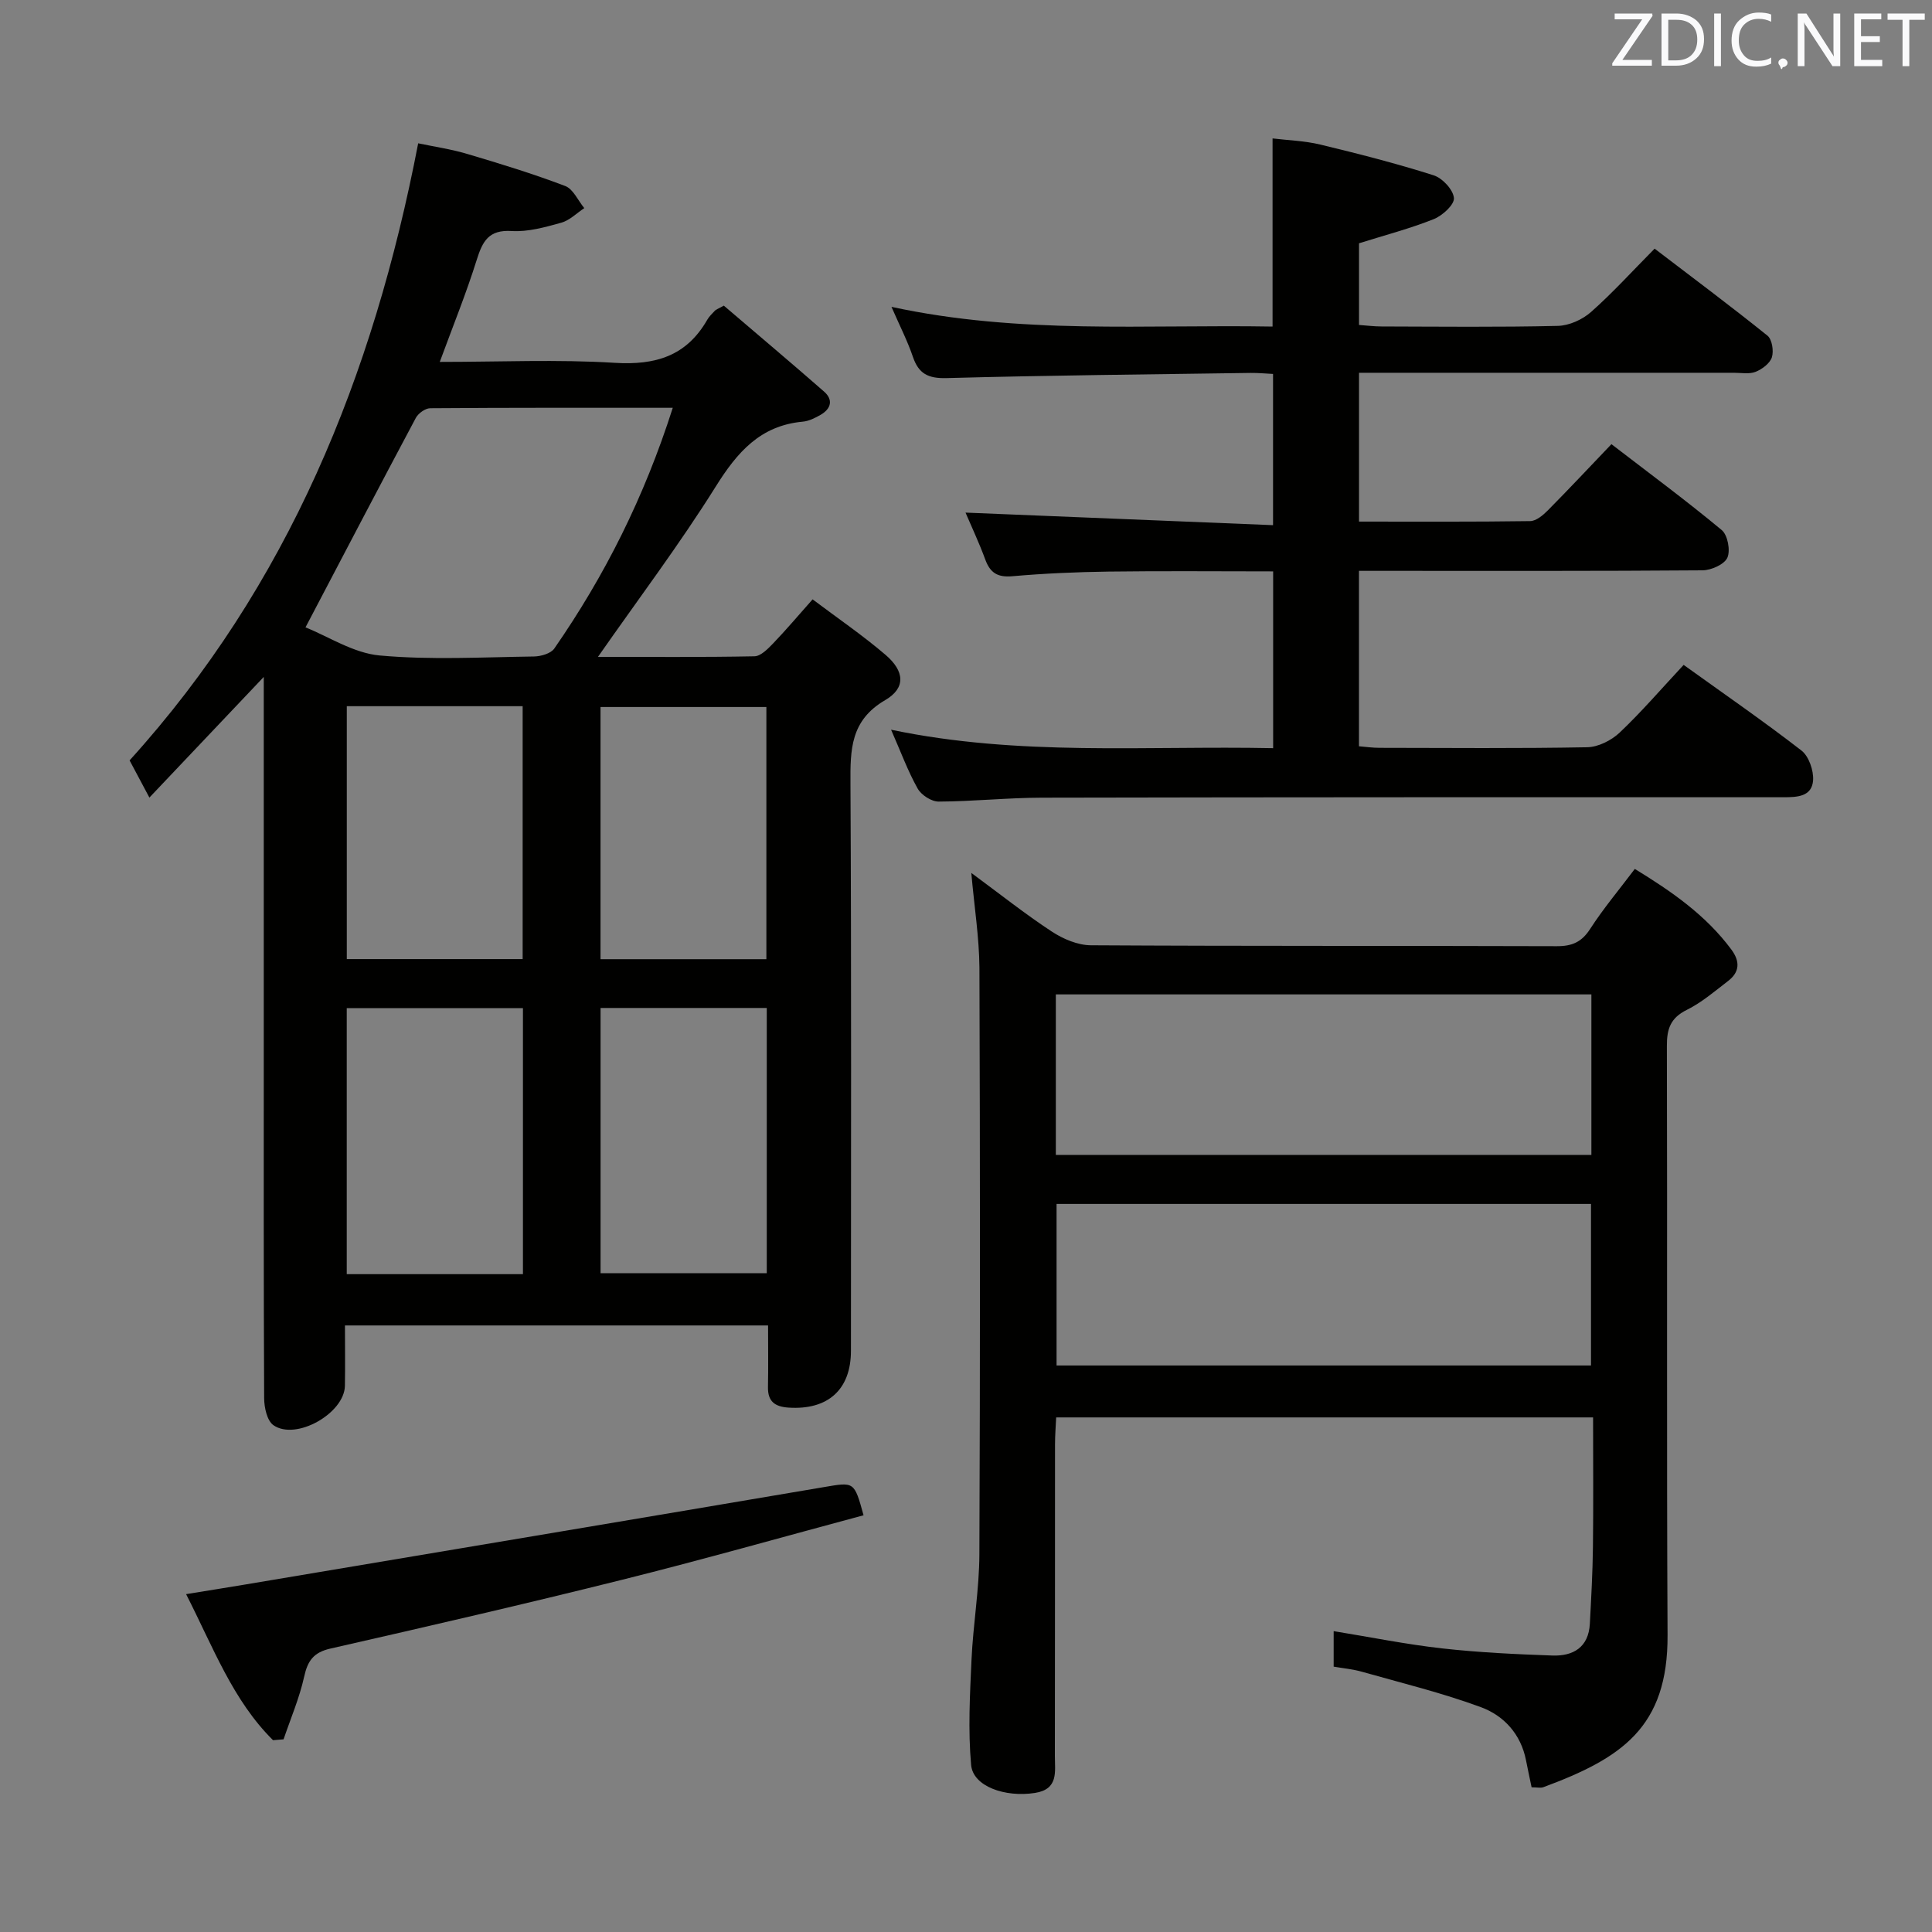 <svg enable-background="new 0 0 400 400" viewBox="0 0 400 400" xmlns="http://www.w3.org/2000/svg"><rect x="0" y="0" width="400" height="400" fill="#808080" stroke="none"/><path d="m30.93 165.13c-1.65-3.09-2.8-5.25-4.1-7.7 32.8-36.2 50.46-79.53 59.75-127.76 3.28.69 6.79 1.2 10.15 2.2 6.82 2.02 13.64 4.11 20.29 6.64 1.66.63 2.65 3.01 3.95 4.58-1.58 1.04-3.03 2.54-4.77 3.02-3.34.93-6.88 1.93-10.26 1.72-4.77-.3-6.03 2.12-7.24 5.97-2.17 6.93-4.91 13.68-7.65 21.13 12.42 0 24.37-.55 36.25.19 8.43.52 14.83-1.42 19.12-8.9.41-.71 1.03-1.3 1.6-1.9.21-.23.56-.33 1.84-1.04 6.71 5.74 13.78 11.69 20.74 17.78 1.97 1.72 1.46 3.58-.71 4.83-1.13.65-2.43 1.3-3.69 1.41-8.81.81-13.58 6.34-18.03 13.46-7.46 11.92-15.96 23.19-24.37 35.24 10.94 0 21.68.09 32.4-.12 1.31-.03 2.77-1.53 3.85-2.65 2.64-2.74 5.09-5.65 8.19-9.14 5.15 3.88 10.34 7.42 15.09 11.48 3.96 3.38 4.25 6.87-.06 9.38-7.21 4.21-7.23 10.25-7.19 17.27.21 39.15.1 78.29.1 117.44 0 8.05-4.77 12.31-12.93 11.77-2.82-.19-4.31-1.27-4.25-4.26.08-4.14.02-8.28.02-12.75-29.22 0-58.09 0-87.6 0 0 4.26.06 8.38-.01 12.5-.11 5.7-10.14 11.4-14.8 8.15-1.32-.92-1.91-3.66-1.92-5.57-.12-24.32-.08-48.64-.08-72.96 0-23.49 0-46.98 0-70.46 0-1.73 0-3.46 0-5.93-8.24 8.67-15.72 16.57-23.68 24.98zm108.36-80.7c-17.37 0-33.8-.04-50.23.09-1.01.01-2.45 1.05-2.96 1.99-7.55 14.15-14.97 28.37-22.85 43.38 4.77 1.9 9.93 5.33 15.37 5.82 10.56.96 21.27.35 31.91.21 1.45-.02 3.52-.61 4.24-1.66 10.45-15.08 18.61-31.3 24.52-49.83zm-67.5 124.29v55.08h36.48c0-18.39 0-36.58 0-55.08-12.21 0-24.1 0-36.48 0zm36.42-10.15c0-17.6 0-34.94 0-52.36-12.32 0-24.25 0-36.41 0v52.36zm16.13 10.12v54.92h34.41c0-18.48 0-36.56 0-54.92-11.5 0-22.75 0-34.41 0zm34.33-10.1c0-17.81 0-35.04 0-52.21-11.7 0-23.08 0-34.34 0v52.21z" fill="#010100"/><path d="m201.1 180.73c5.95 4.38 11.15 8.52 16.68 12.15 2.33 1.53 5.35 2.81 8.07 2.83 32.15.19 64.31.08 96.46.19 3.19.01 5.17-.86 6.93-3.6 2.7-4.18 5.93-8.02 9.23-12.4 7.53 4.61 14.68 9.52 20.01 16.72 1.8 2.44 1.71 4.63-.68 6.47-2.76 2.12-5.47 4.46-8.56 5.99-3.39 1.68-4.15 3.94-4.13 7.51.12 40.65-.07 81.3.14 121.95.1 19.14-9.59 25.5-25.69 31.47-.58.22-1.31.03-2.46.03-.38-1.83-.79-3.72-1.16-5.61-1.06-5.39-4.57-9.22-9.31-10.97-8.04-2.97-16.42-5.01-24.68-7.35-1.86-.53-3.82-.7-5.83-1.05 0-2.5 0-4.63 0-7.35 7.57 1.23 14.96 2.73 22.43 3.57 7.59.85 15.24 1.21 22.87 1.48 4.3.15 7.48-1.71 7.74-6.57.28-5.3.58-10.61.64-15.92.11-8.81.03-17.61.03-26.81-37.08 0-73.81 0-111.16 0-.08 1.76-.24 3.68-.24 5.6-.02 21.49.01 42.98-.03 64.48-.01 3.22.82 6.9-4.13 7.67-6.17.96-12.81-1.34-13.21-5.79-.65-7.2-.25-14.53.08-21.78.33-7.29 1.6-14.56 1.63-21.85.17-40.48.15-80.97.01-121.45-.05-6.27-1.06-12.54-1.68-19.61zm17.5 58.38h110.88c0-11.38 0-22.28 0-33.23-37.15 0-73.96 0-110.88 0zm.15 43.6h110.65c0-11.33 0-22.36 0-33.45-37.05 0-73.68 0-110.65 0z" fill="#010100"/><path d="m263.47 67.61c0-13.3 0-25.75 0-38.95 3.17.39 6.61.48 9.88 1.27 7.88 1.9 15.76 3.91 23.48 6.37 1.81.58 4.04 2.97 4.19 4.7.12 1.37-2.38 3.65-4.18 4.37-4.89 1.95-10.02 3.29-15.47 5v16.91c1.5.1 3.08.31 4.67.31 12.17.03 24.33.17 36.49-.12 2.34-.05 5.1-1.3 6.88-2.88 4.48-3.96 8.51-8.42 13.16-13.11 7.94 6.06 15.76 11.9 23.36 18.01.96.77 1.33 3.17.92 4.48-.4 1.26-2.02 2.47-3.37 3.01-1.3.52-2.96.2-4.45.2-24 .01-48 0-71.99 0-1.79 0-3.58 0-5.67 0v30.81c11.9 0 23.67.07 35.44-.1 1.24-.02 2.66-1.22 3.64-2.21 4.33-4.37 8.53-8.86 13.18-13.72 7.99 6.14 15.59 11.76 22.84 17.79 1.23 1.02 1.83 4.23 1.16 5.72-.63 1.39-3.33 2.59-5.13 2.61-21.83.17-43.66.11-65.49.11-1.79 0-3.58 0-5.65 0v36.32c1.38.11 2.82.32 4.25.32 14.33.02 28.67.15 42.99-.12 2.3-.04 5.03-1.42 6.74-3.04 4.57-4.33 8.69-9.14 13.24-14.01 8.29 5.96 16.5 11.62 24.38 17.72 1.54 1.19 2.56 4.15 2.42 6.19-.25 3.38-3.29 3.49-6.13 3.49-51.16-.01-102.32-.02-153.49.09-7.14.01-14.28.78-21.42.81-1.49.01-3.6-1.36-4.35-2.7-2.02-3.59-3.45-7.51-5.5-12.18 26.5 5.55 52.67 3.28 79.1 3.82 0-12.36 0-24.24 0-36.6-11.47 0-22.75-.11-34.03.04-6.65.09-13.31.38-19.93.96-3.04.27-4.6-.64-5.63-3.43-1.29-3.52-2.9-6.92-4.1-9.74 21.23.87 42.25 1.73 63.67 2.6 0-10.88 0-20.79 0-31.31-1.47-.07-3.06-.23-4.66-.21-20.98.3-41.95.5-62.92 1.07-3.82.1-5.79-.88-6.99-4.42-1.1-3.24-2.68-6.32-4.43-10.33 26.6 5.76 52.69 3.62 78.9 4.08z" fill="#010100"/><path d="m56.53 360.29c-8.34-8.26-12.37-19.2-18-30.24 4.44-.72 8.39-1.35 12.34-2.01 39.89-6.7 79.78-13.38 119.65-20.14 6.35-1.08 6.32-1.24 8.27 5.82-16.62 4.46-33.19 9.16-49.89 13.33-20.1 5.02-40.29 9.67-60.49 14.27-3.49.79-4.71 2.51-5.44 5.83-.98 4.42-2.8 8.65-4.26 12.96-.74.06-1.46.12-2.18.18z" fill="#010100"/><g fill="#fafafb"><path d="m342.2 3.2-6.3 9.2h6.1v1.2h-8.2v-.5l6.2-9.1h-5.7v-1.2h7.8v.4z"/><path d="m344 13.7v-10.9h3.1c1.6 0 3 .5 4.1 1.4 1.1 1 1.6 2.2 1.6 3.9s-.5 3-1.6 4-2.5 1.5-4.2 1.5h-3zm1.4-9.6v8.4h1.6c1.4 0 2.5-.4 3.2-1.1.8-.8 1.2-1.8 1.2-3.2s-.4-2.4-1.2-3.1-1.8-1-3.1-1z"/><path d="m356.3 2.8v10.9h-1.4v-10.9z"/><path d="m366.6 13.2c-.8.4-1.8.6-3 .6-1.6 0-2.8-.5-3.7-1.5s-1.4-2.3-1.4-3.9c0-1.7.5-3.2 1.6-4.2s2.4-1.6 4-1.6c1 0 1.9.1 2.6.4v1.5c-.8-.4-1.6-.6-2.6-.6-1.2 0-2.2.4-3 1.2s-1.1 1.9-1.1 3.3c0 1.3.4 2.3 1.1 3.1s1.6 1.1 2.8 1.1c1.1 0 2-.2 2.8-.7v1.3z"/><path d="m368.2 13c0-.3.1-.5.3-.6.2-.2.4-.3.6-.3.3 0 .5.1.7.3s.3.4.3.6-.1.5-.3.6c-.2.2-.4.3-.7.3-.3 1-.5-.1-.6-.3-.2-.2-.3-.4-.3-.6z"/><path d="m381.1 13.7h-1.7l-5.5-8.4c-.2-.2-.3-.5-.4-.7 0 .2.1.8.1 1.5v7.6h-1.4v-10.9h1.8l5.3 8.3c.3.4.4.6.4.8 0-.3-.1-.8-.1-1.6v-7.5h1.4v10.9z"/><path d="m389.7 13.7h-5.8v-10.9h5.6v1.2h-4.2v3.5h3.9v1.2h-3.9v3.7h4.4z"/><path d="m398.4 4.1h-3.1v9.6h-1.4v-9.6h-3.1v-1.3h7.7v1.3z"/></g></svg>